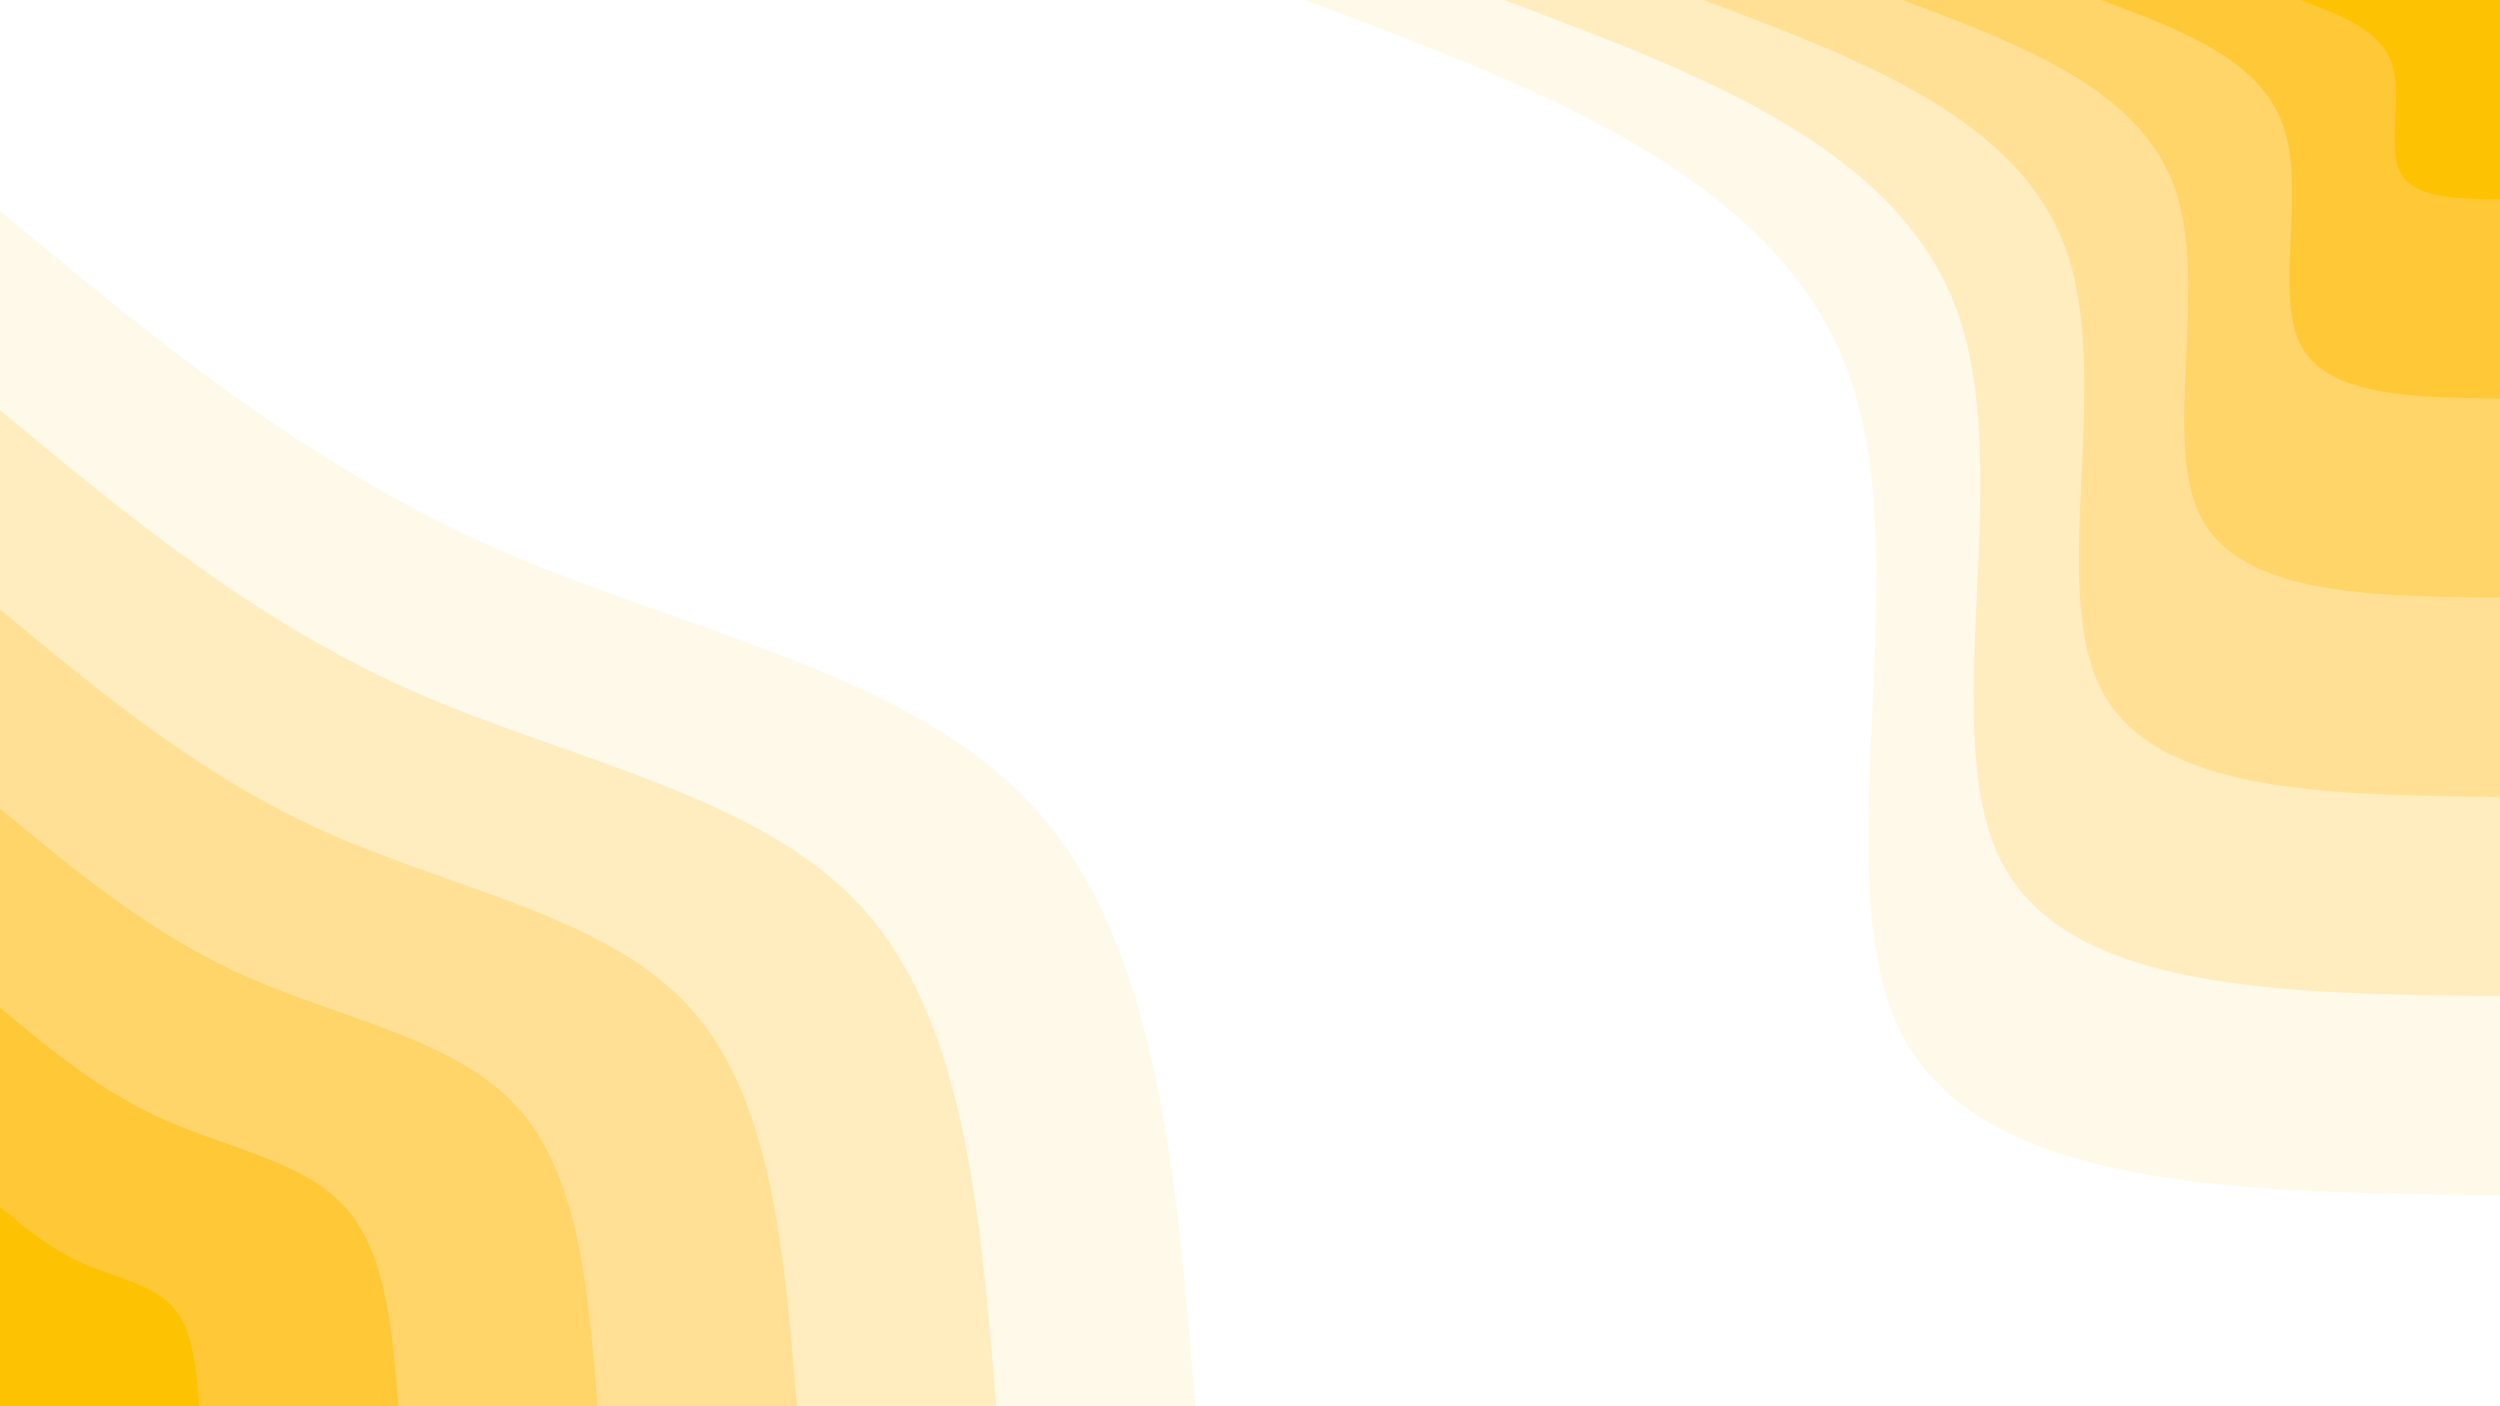 <svg id="visual" viewBox="0 0 1920 1080" width="1920" height="1080" xmlns="http://www.w3.org/2000/svg" xmlns:xlink="http://www.w3.org/1999/xlink" version="1.1"><rect x="0" y="0" width="1920" height="1080" fill="#ffffff"></rect><defs><linearGradient id="grad1_0" x1="43.8%" y1="0%" x2="100%" y2="100%"><stop offset="14.444%" stop-color="#fdc202" stop-opacity="1"></stop><stop offset="85.556%" stop-color="#fdc202" stop-opacity="1"></stop></linearGradient></defs><defs><linearGradient id="grad1_1" x1="43.8%" y1="0%" x2="100%" y2="100%"><stop offset="14.444%" stop-color="#fdc202" stop-opacity="1"></stop><stop offset="85.556%" stop-color="#ffce51" stop-opacity="1"></stop></linearGradient></defs><defs><linearGradient id="grad1_2" x1="43.8%" y1="0%" x2="100%" y2="100%"><stop offset="14.444%" stop-color="#ffda7f" stop-opacity="1"></stop><stop offset="85.556%" stop-color="#ffce51" stop-opacity="1"></stop></linearGradient></defs><defs><linearGradient id="grad1_3" x1="43.8%" y1="0%" x2="100%" y2="100%"><stop offset="14.444%" stop-color="#ffda7f" stop-opacity="1"></stop><stop offset="85.556%" stop-color="#ffe6aa" stop-opacity="1"></stop></linearGradient></defs><defs><linearGradient id="grad1_4" x1="43.8%" y1="0%" x2="100%" y2="100%"><stop offset="14.444%" stop-color="#fff2d4" stop-opacity="1"></stop><stop offset="85.556%" stop-color="#ffe6aa" stop-opacity="1"></stop></linearGradient></defs><defs><linearGradient id="grad1_5" x1="43.8%" y1="0%" x2="100%" y2="100%"><stop offset="14.444%" stop-color="#fff2d4" stop-opacity="1"></stop><stop offset="85.556%" stop-color="#ffffff" stop-opacity="1"></stop></linearGradient></defs><defs><linearGradient id="grad2_0" x1="0%" y1="0%" x2="56.3%" y2="100%"><stop offset="14.444%" stop-color="#fdc202" stop-opacity="1"></stop><stop offset="85.556%" stop-color="#fdc202" stop-opacity="1"></stop></linearGradient></defs><defs><linearGradient id="grad2_1" x1="0%" y1="0%" x2="56.3%" y2="100%"><stop offset="14.444%" stop-color="#ffce51" stop-opacity="1"></stop><stop offset="85.556%" stop-color="#fdc202" stop-opacity="1"></stop></linearGradient></defs><defs><linearGradient id="grad2_2" x1="0%" y1="0%" x2="56.3%" y2="100%"><stop offset="14.444%" stop-color="#ffce51" stop-opacity="1"></stop><stop offset="85.556%" stop-color="#ffda7f" stop-opacity="1"></stop></linearGradient></defs><defs><linearGradient id="grad2_3" x1="0%" y1="0%" x2="56.3%" y2="100%"><stop offset="14.444%" stop-color="#ffe6aa" stop-opacity="1"></stop><stop offset="85.556%" stop-color="#ffda7f" stop-opacity="1"></stop></linearGradient></defs><defs><linearGradient id="grad2_4" x1="0%" y1="0%" x2="56.3%" y2="100%"><stop offset="14.444%" stop-color="#ffe6aa" stop-opacity="1"></stop><stop offset="85.556%" stop-color="#fff2d4" stop-opacity="1"></stop></linearGradient></defs><defs><linearGradient id="grad2_5" x1="0%" y1="0%" x2="56.3%" y2="100%"><stop offset="14.444%" stop-color="#ffffff" stop-opacity="1"></stop><stop offset="85.556%" stop-color="#fff2d4" stop-opacity="1"></stop></linearGradient></defs><g transform="translate(1920, 0)"><path d="M0 918C-198.6 915.9 -397.1 913.9 -459 795C-520.9 676.1 -446 440.5 -499.7 288.5C-553.4 136.5 -735.7 68.3 -918 0L0 0Z" fill="#fff9ea"></path><path d="M0 765C-165.5 763.3 -331 761.6 -382.5 662.5C-434 563.5 -371.7 367.1 -416.4 240.4C-461.2 113.8 -613.1 56.9 -765 0L0 0Z" fill="#ffecbf"></path><path d="M0 612C-132.4 610.6 -264.8 609.3 -306 530C-347.2 450.8 -297.3 293.6 -333.1 192.3C-368.9 91 -490.5 45.5 -612 0L0 0Z" fill="#ffe095"></path><path d="M0 459C-99.3 458 -198.6 456.9 -229.5 397.5C-260.4 338.1 -223 220.2 -249.8 144.3C-276.7 68.3 -367.9 34.1 -459 0L0 0Z" fill="#ffd469"></path><path d="M0 306C-66.2 305.3 -132.4 304.6 -153 265C-173.6 225.4 -148.7 146.8 -166.6 96.2C-184.5 45.5 -245.2 22.8 -306 0L0 0Z" fill="#ffc836"></path><path d="M0 153C-33.1 152.7 -66.2 152.3 -76.5 132.5C-86.8 112.7 -74.3 73.4 -83.3 48.1C-92.2 22.8 -122.6 11.4 -153 0L0 0Z" fill="#fdc202"></path></g><g transform="translate(0, 1080)"><path d="M0 -918C117.3 -820.7 234.7 -723.4 380.5 -659C526.3 -594.7 700.7 -563.3 795 -459C889.3 -354.7 903.7 -177.3 918 0L0 0Z" fill="#fff9ea"></path><path d="M0 -765C97.8 -683.9 195.6 -602.8 317.1 -549.2C438.6 -495.6 583.9 -469.5 662.5 -382.5C741.1 -295.5 753.1 -147.8 765 0L0 0Z" fill="#ffecbf"></path><path d="M0 -612C78.2 -547.1 156.4 -482.3 253.7 -439.4C350.9 -396.5 467.1 -375.6 530 -306C592.9 -236.4 602.4 -118.2 612 0L0 0Z" fill="#ffe095"></path><path d="M0 -459C58.7 -410.3 117.3 -361.7 190.2 -329.5C263.2 -297.4 350.3 -281.7 397.5 -229.5C444.7 -177.3 451.8 -88.7 459 0L0 0Z" fill="#ffd469"></path><path d="M0 -306C39.1 -273.6 78.2 -241.1 126.8 -219.7C175.4 -198.2 233.6 -187.8 265 -153C296.4 -118.2 301.2 -59.1 306 0L0 0Z" fill="#ffc836"></path><path d="M0 -153C19.6 -136.8 39.1 -120.6 63.4 -109.8C87.7 -99.1 116.8 -93.9 132.5 -76.5C148.2 -59.1 150.6 -29.6 153 0L0 0Z" fill="#fdc202"></path></g></svg>